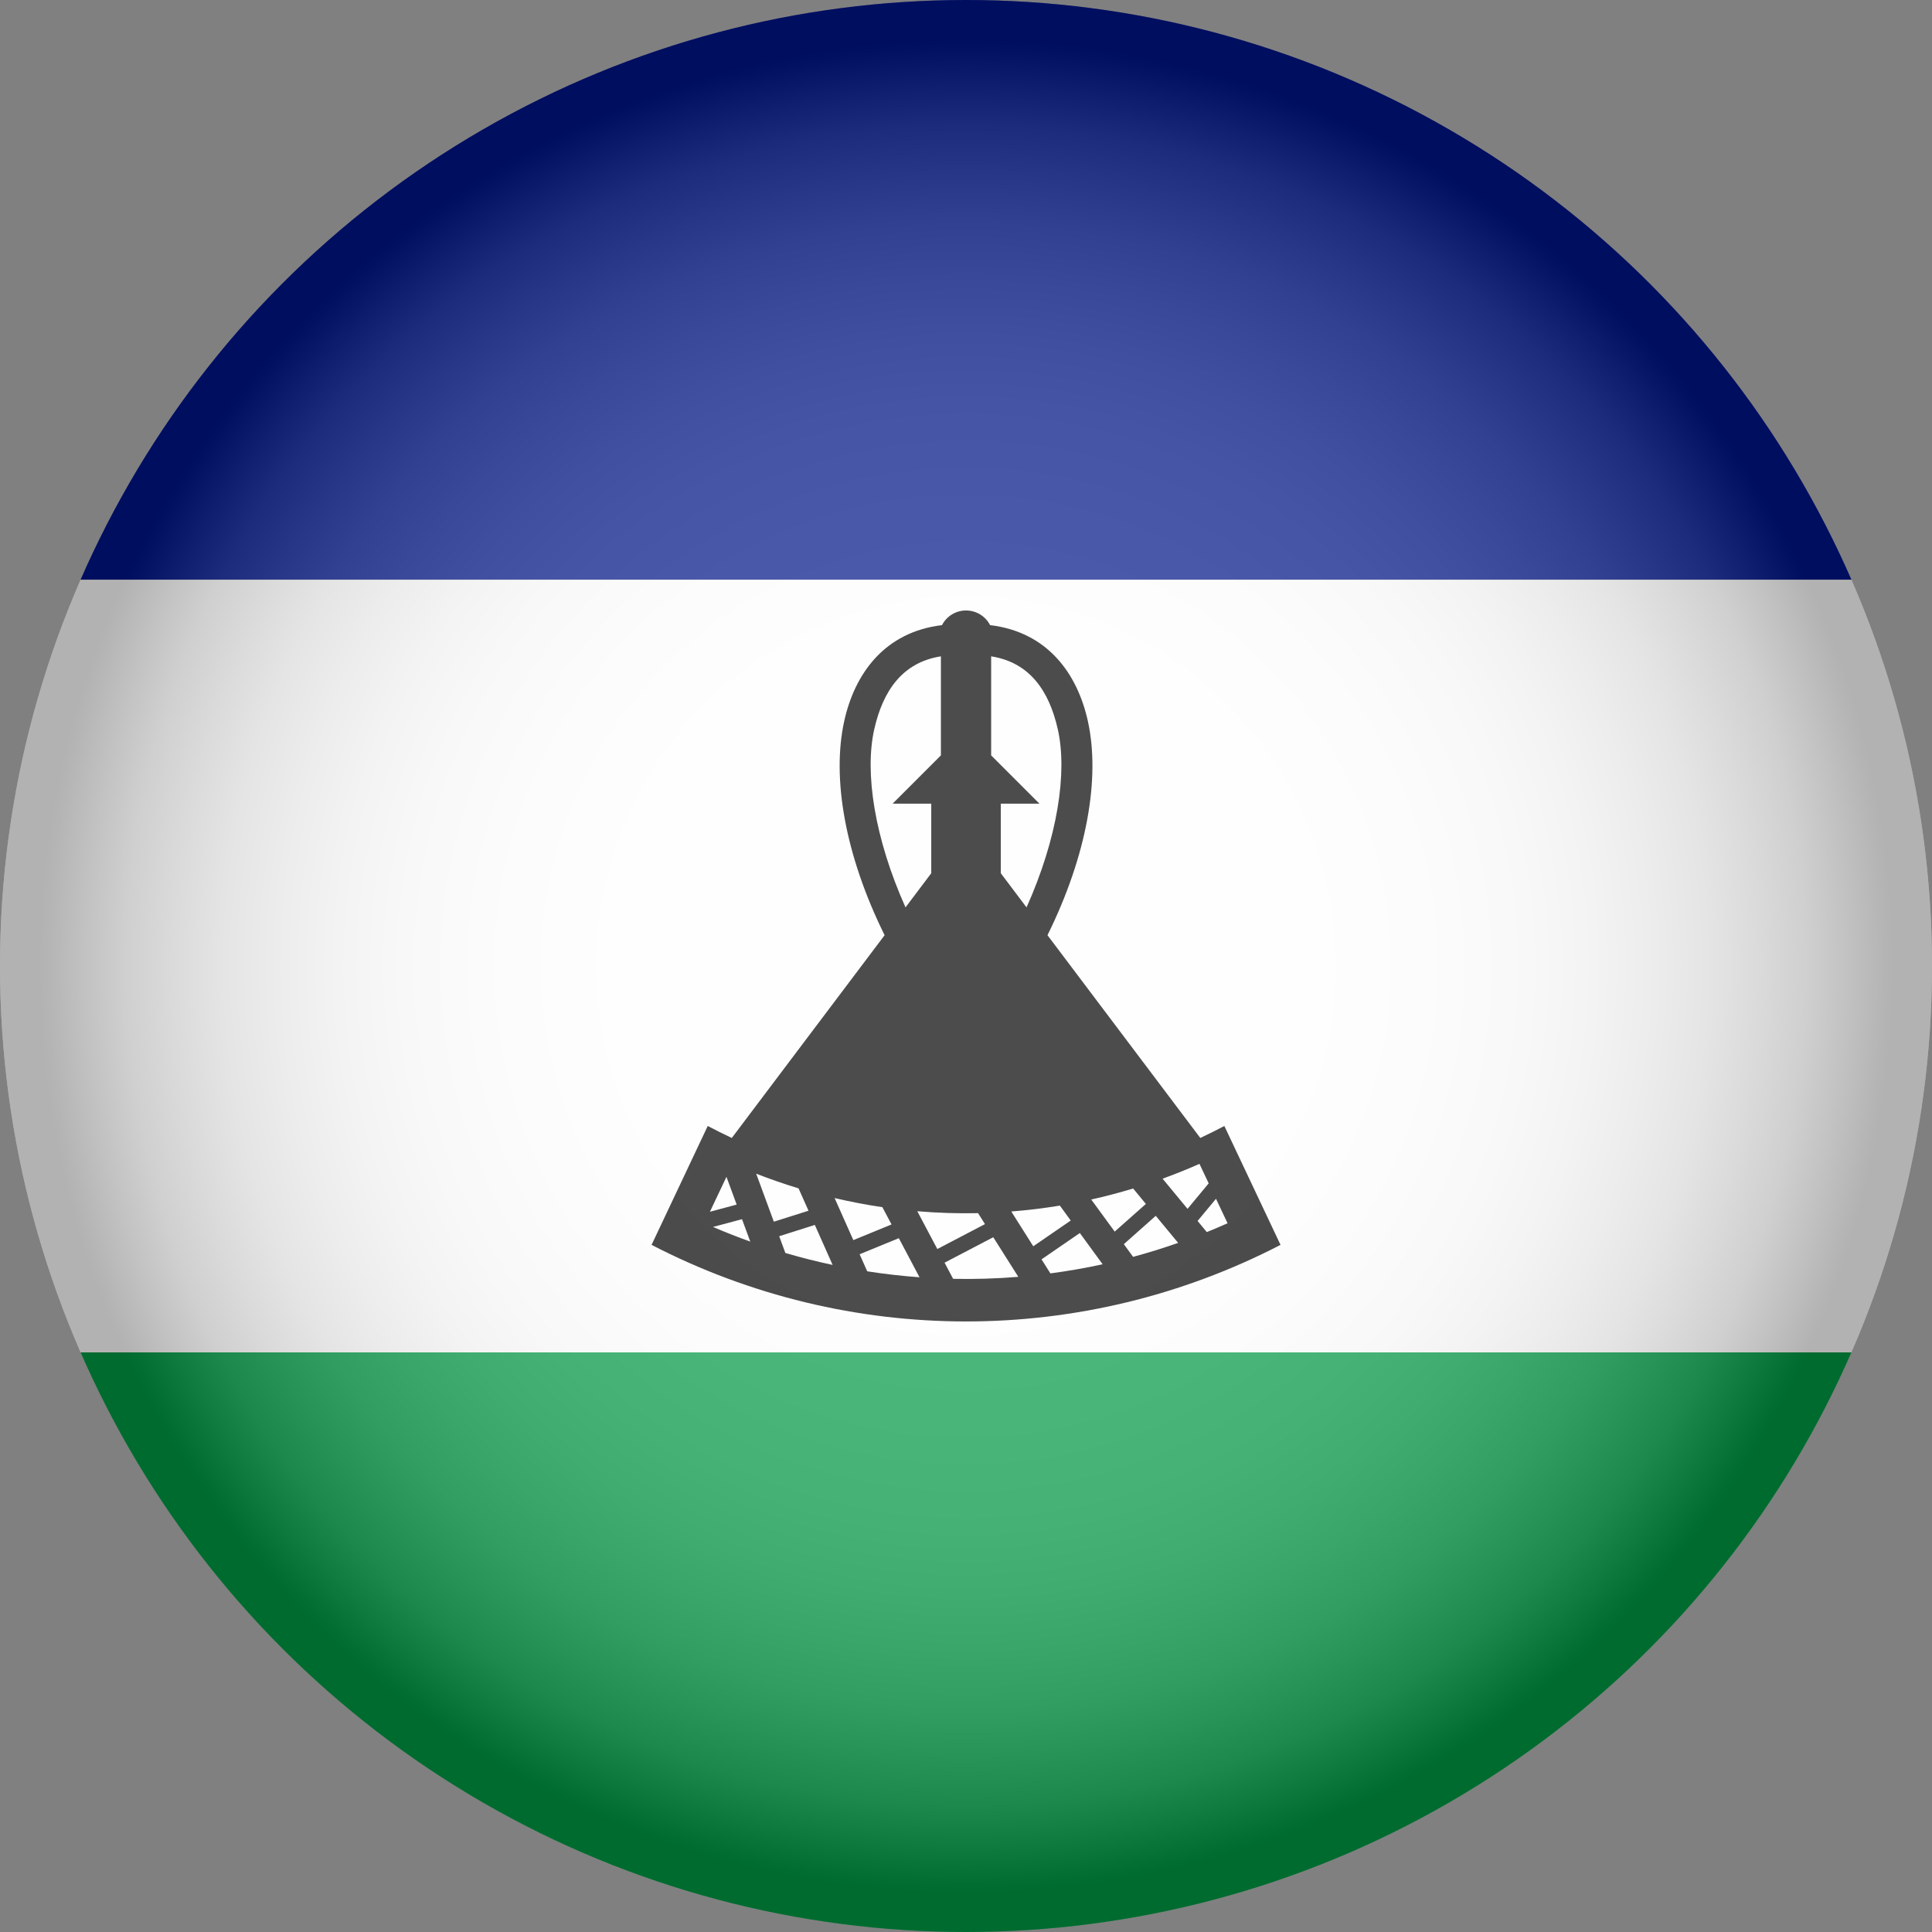 <?xml version="1.0" encoding="UTF-8"?><svg xmlns="http://www.w3.org/2000/svg" xmlns:xlink="http://www.w3.org/1999/xlink" viewBox="0 0 1114.78 1114.78"><rect x="0" y="0" width="1114.78" height="1114.78" fill="#808080" stroke="none"/><defs><style>.cls-1{fill:#fff;}.cls-2{isolation:isolate;}.cls-3{fill:#009a44;}.cls-4{fill:url(#radial-gradient);mix-blend-mode:multiply;opacity:.3;}.cls-5{fill:#001489;}.cls-6{clip-path:url(#clippath);}.cls-7{fill:none;}</style><clipPath id="clippath"><circle class="cls-7" cx="557.39" cy="557.39" r="557.39"/></clipPath><radialGradient id="radial-gradient" cx="557.39" cy="557.39" fx="557.39" fy="557.39" r="557.39" gradientUnits="userSpaceOnUse"><stop offset="0" stop-color="#fff"/><stop offset=".36" stop-color="#fdfdfd"/><stop offset=".48" stop-color="#f6f6f6"/><stop offset=".58" stop-color="#eaeaea"/><stop offset=".65" stop-color="#d9d9d9"/><stop offset=".71" stop-color="#c3c3c3"/><stop offset=".77" stop-color="#a8a8a8"/><stop offset=".82" stop-color="#878787"/><stop offset=".87" stop-color="#626262"/><stop offset=".91" stop-color="#373737"/><stop offset=".95" stop-color="#090909"/><stop offset=".96" stop-color="#000"/></radialGradient></defs><g class="cls-2"><g id="Layer_2"><g id="Layer_1-2"><g id="Lesotho"><g class="cls-6"><g><rect class="cls-1" x="-278.7" y="334.45" width="1672.17" height="445.89"/><rect class="cls-5" x="-278.7" width="1672.17" height="334.45"/><rect class="cls-3" x="-278.7" y="780.34" width="1672.17" height="334.45"/><path d="m557.4,352.25c5.85,0,11.22,3.26,13.9,8.46,33.05,3.94,50.42,27.87,56.48,55.7,7.07,32.53-.42,76.76-23.37,123.21l88.17,116.99c4.68-2.19,9.31-4.49,13.88-6.91l32.41,68.6c-113.79,58.92-249.11,58.92-362.91,0l32.41-68.6c4.57,2.41,9.19,4.72,13.88,6.91l88.17-116.99c-22.95-46.44-30.44-90.68-23.37-123.21,6.05-27.83,23.43-51.76,56.48-55.7,2.68-5.2,8.04-8.47,13.9-8.46Zm34.92,171.32c17.88-39.91,23.69-77.76,18.04-102.78-5-22.14-16.2-38.58-38.46-42.08v57.15l27.87,27.87h-22.3v40.13l14.85,19.71Zm-49.41-144.86c-22.26,3.5-33.46,19.95-38.46,42.08-5.65,25.02.16,62.87,18.04,102.78l14.85-19.71v-40.13h-22.3l27.87-27.87v-57.15Zm-123.74,300.34l-9.54,20.15,15.43-4.14-5.89-16.01Zm-7.76,28.91c7.08,3.04,14.25,5.86,21.5,8.46l-4.76-12.94-16.74,4.48Zm35.1-3.03l20.01-6.33-5.75-12.9c-8.26-2.51-16.41-5.34-24.45-8.48l10.19,27.71Zm23.65,1.87l-20.56,6.51,3.56,9.67c9,2.64,18.1,4.94,27.27,6.89l-10.27-23.07Zm22.22,8.76l22.04-9.04-5.28-9.97c-9.26-1.36-18.46-3.12-27.57-5.26l10.81,24.27Zm26.24-1.11l-22.61,9.26,4.38,9.85c10.01,1.56,20.08,2.71,30.18,3.44l-11.94-22.55Zm22.22,6.25l27.49-14.37-3.98-6.33c-11.7.25-23.4-.13-35.06-1.11l11.55,21.82Zm32.29-6.81l-28.11,14.69,4.94,9.32c12.55.25,25.11-.13,37.62-1.15l-14.45-22.85Zm23.07,5.22l21.62-14.85-6.27-8.62c-9.29,1.53-18.64,2.67-28.03,3.4l12.68,20.07Zm26.87-7.64l-22.1,15.19,5.12,8.1c10.11-1.34,20.17-3.09,30.14-5.26l-13.16-18.04Zm20.11-.82l18-15.97-7.35-8.9c-7.97,2.42-16.03,4.54-24.17,6.35l13.52,18.51Zm23.69-9.1l-18.41,16.34,5.34,7.33c8.76-2.37,17.43-5.06,26-8.06l-12.92-15.61Zm18.35-4.04l12.2-14.71-5.32-11.25c-6.99,3.1-14.09,5.95-21.28,8.56l14.39,17.4Zm16.42-5.81l-10.63,12.8,5.32,6.43c4.02-1.63,8.02-3.33,11.98-5.1l-6.67-14.13Z"/></g><circle class="cls-4" cx="557.39" cy="557.39" r="557.39"/></g></g></g></g></g></svg>
